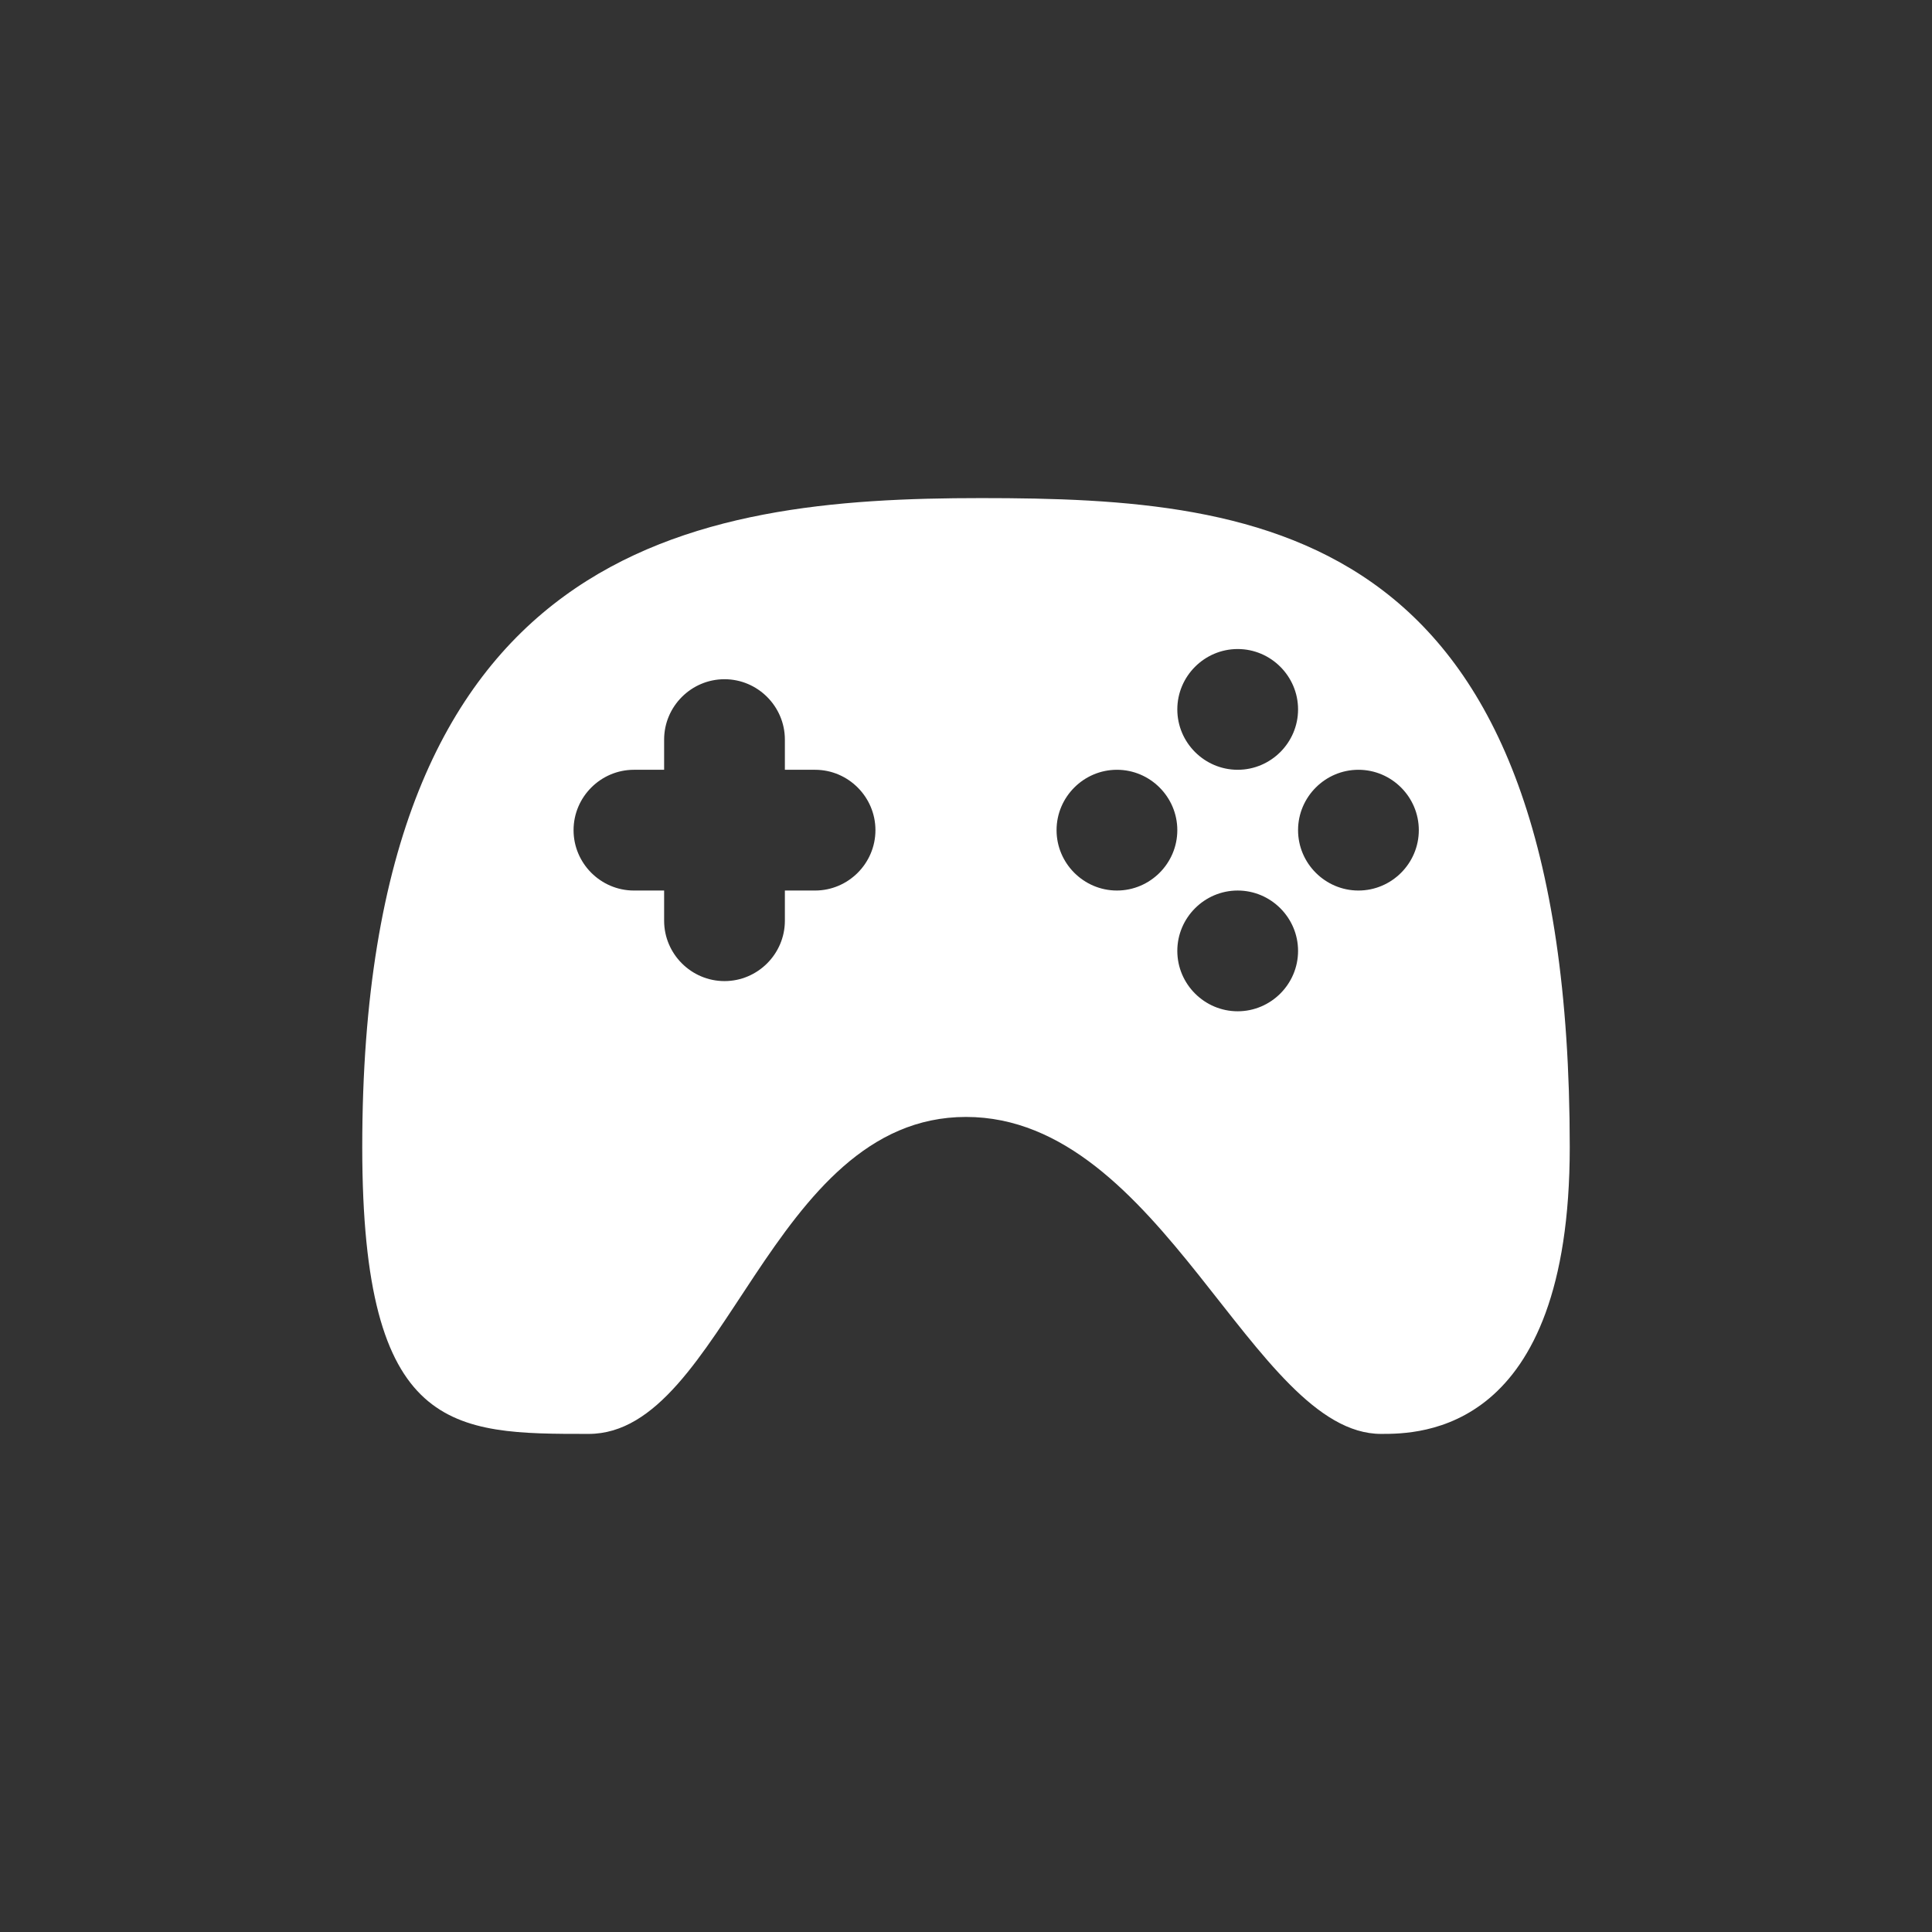 <svg xmlns="http://www.w3.org/2000/svg" viewBox="-24 -33 128 128"><rect x="-24" y="-33" width="128" height="128" fill="#333333" stroke="none"/><defs><style>.b{fill:#fff;stroke-width:0}</style></defs><path d="m80,43c0,19-10,19-12.5,19-8.5,0-14.5-21-27.5-21s-16,21-25,21S0,62,0,43C0,3,22,0,41,0s39,2,39,43Zm-30-25c-2.2,0-4,1.8-4,4s1.8,4,4,4,4-1.8,4-4-1.8-4-4-4Zm8,8c-2.2,0-4,1.8-4,4s1.8,4,4,4,4-1.8,4-4-1.8-4-4-4Zm8-8c-2.2,0-4,1.8-4,4s1.8,4,4,4,4-1.8,4-4-1.8-4-4-4Zm-8,0c2.2,0,4-1.8,4-4s-1.8-4-4-4-4,1.8-4,4,1.8,4,4,4Zm-28,0h-2v-2c0-2.2-1.8-4-4-4s-4,1.8-4,4v2h-2c-2.2,0-4,1.8-4,4s1.8,4,4,4h2v2c0,2.2,1.8,4,4,4s4-1.8,4-4v-2h2c2.2,0,4-1.8,4-4s-1.8-4-4-4Z" class="b"/></svg>